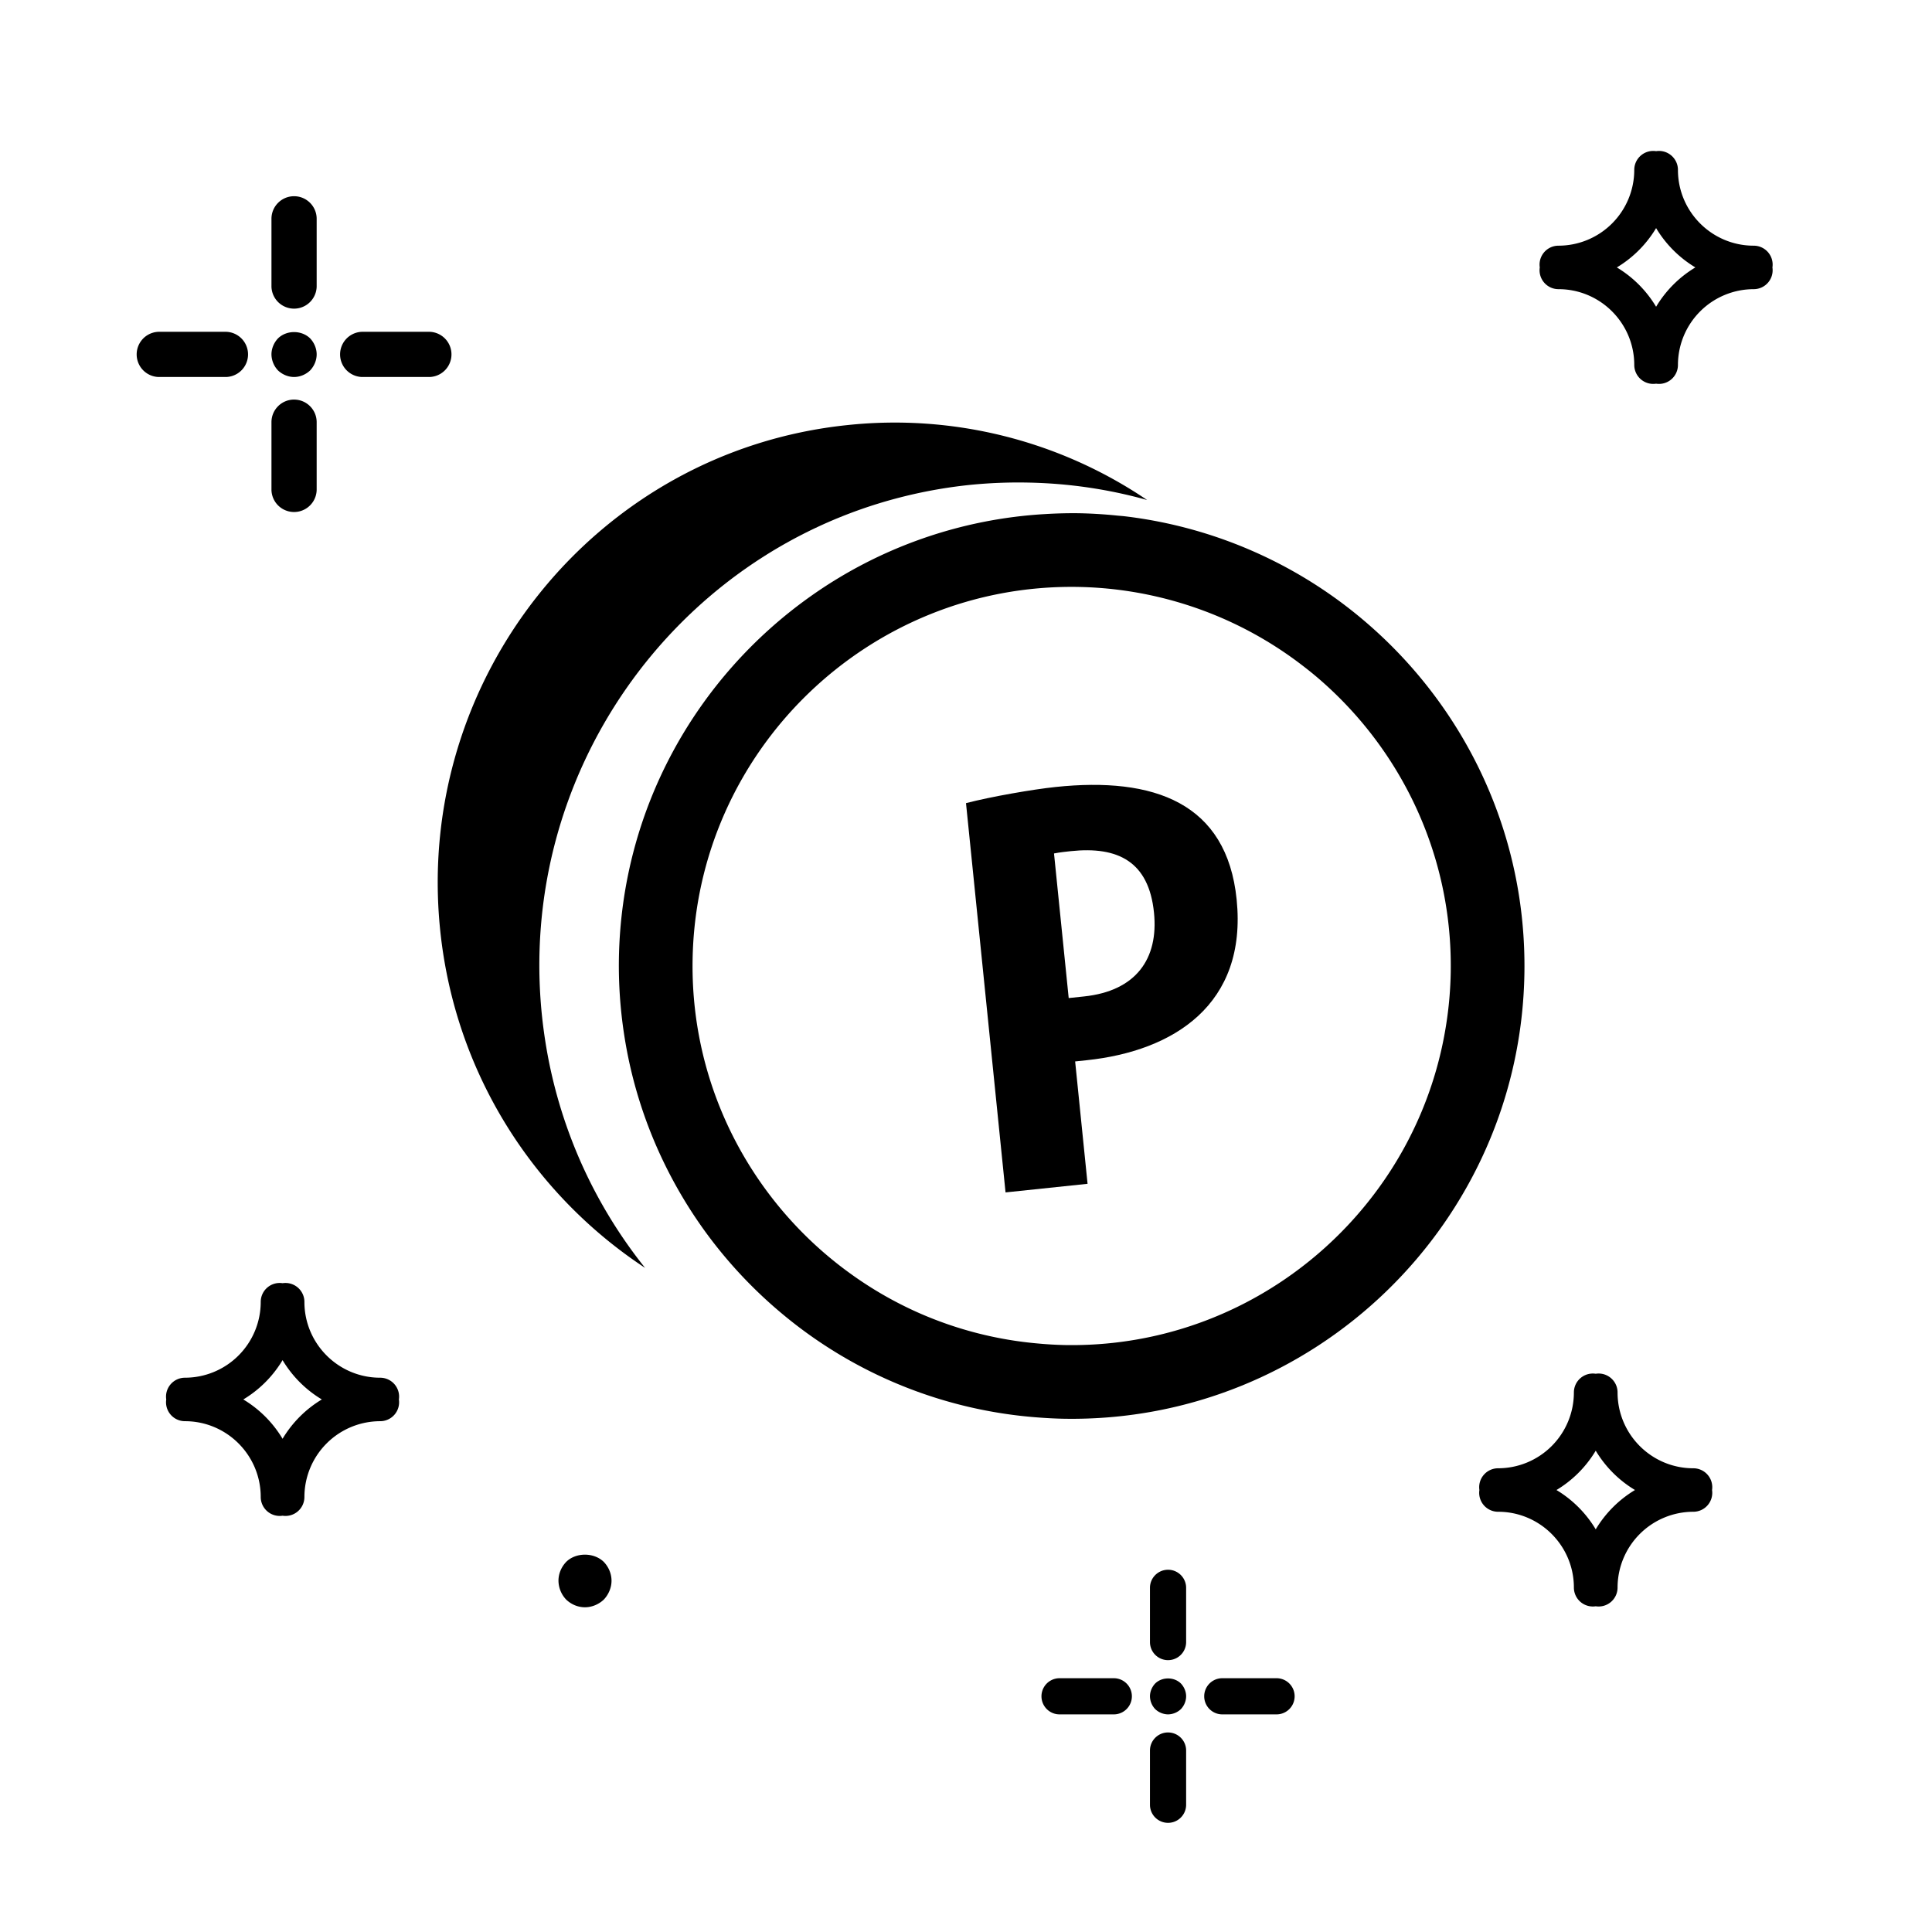 <svg xmlns="http://www.w3.org/2000/svg" xmlns:xlink="http://www.w3.org/1999/xlink" width="128" height="128"><defs><path id="a" d="M18.913 85c.693 0 1.255.563 1.255 1.255 0 2.77 2.25 5.022 5.02 5.022a1.254 1.254 0 011.24 1.441 1.254 1.254 0 01-1.24 1.44 5.026 5.026 0 00-5.02 5.022 1.255 1.255 0 01-1.447 1.24 1.257 1.257 0 01-1.447-1.24c0-2.77-2.25-5.022-5.02-5.022a1.254 1.254 0 01-1.24-1.441 1.254 1.254 0 011.24-1.44 5.025 5.025 0 005.02-5.022 1.255 1.255 0 011.448-1.24 1.22 1.22 0 01.19-.015zm-.192 5.112l-.084.137a7.586 7.586 0 01-2.517 2.469 7.58 7.58 0 012.601 2.605 7.584 7.584 0 012.601-2.606 7.579 7.579 0 01-2.601-2.605z"/><path id="b" d="M109.913 10c.693 0 1.255.563 1.255 1.255 0 2.77 2.25 5.022 5.02 5.022a1.254 1.254 0 011.24 1.441 1.254 1.254 0 01-1.24 1.44 5.026 5.026 0 00-5.02 5.022 1.255 1.255 0 01-1.447 1.24 1.257 1.257 0 01-1.447-1.24c0-2.77-2.25-5.022-5.02-5.022a1.254 1.254 0 01-1.24-1.441 1.254 1.254 0 011.24-1.44 5.025 5.025 0 005.02-5.022 1.255 1.255 0 011.448-1.24 1.22 1.22 0 01.19-.015zm-.192 5.112l-.084.137a7.586 7.586 0 01-2.517 2.469 7.58 7.58 0 012.601 2.605 7.584 7.584 0 012.601-2.606 7.579 7.579 0 01-2.601-2.605z"/><path id="c" d="M38.758 106.486c-.477 0-.916-.193-1.248-.51a1.843 1.843 0 01-.51-1.247c0-.474.193-.913.51-1.248.631-.632 1.828-.65 2.494 0 .316.334.511.773.511 1.248 0 .456-.195.914-.511 1.247-.333.317-.79.51-1.246.51z"/><path id="d" d="M105.913 91c.693 0 1.255.563 1.255 1.255 0 2.77 2.25 5.022 5.02 5.022a1.254 1.254 0 011.24 1.441 1.254 1.254 0 01-1.24 1.44 5.026 5.026 0 00-5.02 5.022 1.255 1.255 0 01-1.447 1.24 1.257 1.257 0 01-1.447-1.24c0-2.77-2.25-5.022-5.02-5.022a1.254 1.254 0 01-1.24-1.441 1.254 1.254 0 011.24-1.44 5.025 5.025 0 005.02-5.022 1.255 1.255 0 011.448-1.24 1.22 1.22 0 01.19-.015zm-.192 5.112l-.084.137a7.586 7.586 0 01-2.517 2.469 7.58 7.58 0 012.601 2.605 7.584 7.584 0 012.601-2.606 7.579 7.579 0 01-2.601-2.605z"/></defs><g fill="#000" fill-rule="evenodd"><path d="M19.483 26.474c.826 0 1.497.67 1.497 1.497v4.492a1.498 1.498 0 01-2.995 0V27.97c0-.826.671-1.497 1.498-1.497zm-4.493-4.491a1.498 1.498 0 010 2.994h-4.492a1.498 1.498 0 010-2.994h4.492zm13.478 0a1.498 1.498 0 010 2.994h-4.493a1.498 1.498 0 010-2.994h4.493zM19.483 13c.826 0 1.497.67 1.497 1.497v4.492a1.498 1.498 0 01-2.995 0v-4.492c0-.826.671-1.497 1.498-1.497zm0 11.977c-.39 0-.779-.165-1.063-.434a1.574 1.574 0 01-.435-1.063c0-.39.165-.779.435-1.063.569-.554 1.557-.554 2.126 0 .27.284.434.674.434 1.063 0 .39-.164.778-.434 1.063-.284.27-.674.434-1.063.434zM77.386 114.78c.662 0 1.198.536 1.198 1.197v3.593a1.198 1.198 0 01-2.396 0v-3.593c0-.661.537-1.198 1.198-1.198zm-3.594-3.594a1.198 1.198 0 010 2.396h-3.594a1.198 1.198 0 010-2.396h3.594zm10.783 0a1.198 1.198 0 010 2.396H80.98a1.198 1.198 0 010-2.396h3.595zM77.386 104c.662 0 1.198.537 1.198 1.198v3.593a1.198 1.198 0 01-2.396 0v-3.593c0-.661.537-1.198 1.198-1.198zm0 9.582a1.26 1.26 0 01-.85-.348 1.26 1.26 0 01-.348-.85c0-.311.132-.623.348-.85.455-.444 1.246-.444 1.7 0 .217.227.348.539.348.85 0 .311-.131.623-.347.85a1.26 1.26 0 01-.85.348z" fill-rule="nonzero"/><use xlink:href="#a"/><use xlink:href="#b"/><use xlink:href="#c"/><use xlink:href="#d"/><path d="M36.106 68.843a33.083 33.083 0 01-.203-1.583c-1.635-15.954 8.707-30.422 23.675-34.29a31.707 31.707 0 014.641-.84 32.11 32.11 0 013.942-.157c2.672.054 5.3.442 7.839 1.154a29.8 29.8 0 00-19.878-4.962c-16.578 1.728-28.673 16.732-26.96 33.447.973 9.5 6.203 17.533 13.577 22.388a31.956 31.956 0 01-4.181-6.833 31.983 31.983 0 01-2.452-8.324"/><path d="M91.27 78.806c-4.655 6.354-12.21 10.442-20.667 10.308a25.15 25.15 0 01-1.823-.103 24.914 24.914 0 01-7.948-2.046 24.99 24.99 0 01-4.373-2.501 25.267 25.267 0 01-3.58-3.093c-4.421-4.61-7.102-10.893-6.993-17.77.219-13.847 11.665-24.935 25.512-24.716a25.118 25.118 0 0110.28 2.389 25.092 25.092 0 014.388 2.646c.394.297.783.602 1.159.92 5.539 4.699 9.014 11.745 8.89 19.557a25.057 25.057 0 01-.311 3.538 24.96 24.96 0 01-4.534 10.871m-.477-37.323a29.961 29.961 0 00-16.292-7.28c-.173-.02-.348-.03-.52-.048a30.396 30.396 0 00-2.506-.152 30.533 30.533 0 00-2.238.056 29.832 29.832 0 00-15.56 5.467c-7.532 5.346-12.516 14.077-12.673 23.999a30.043 30.043 0 00.338 4.96 29.756 29.756 0 002.699 8.65 30.11 30.11 0 002.753 4.56 30.236 30.236 0 005.06 5.375 29.84 29.84 0 0016.844 6.835c.605.047 1.212.081 1.827.091 16.54.262 30.21-12.98 30.471-29.52.145-9.133-3.832-17.385-10.203-22.993"/><path d="M71.82 66.017l-1.016.107-.973-9.58c.394-.077.756-.116 1.12-.154 3.114-.328 5.16.687 5.504 4.076.31 3.058-1.194 5.19-4.636 5.551M69.933 52.14c-1.486.156-4.256.634-5.933 1.07L66.62 79l5.434-.57-.823-8.107.76-.08c5.761-.605 10.648-3.688 9.94-10.65-.65-6.411-5.477-8.138-11.998-7.453"/></g></svg>